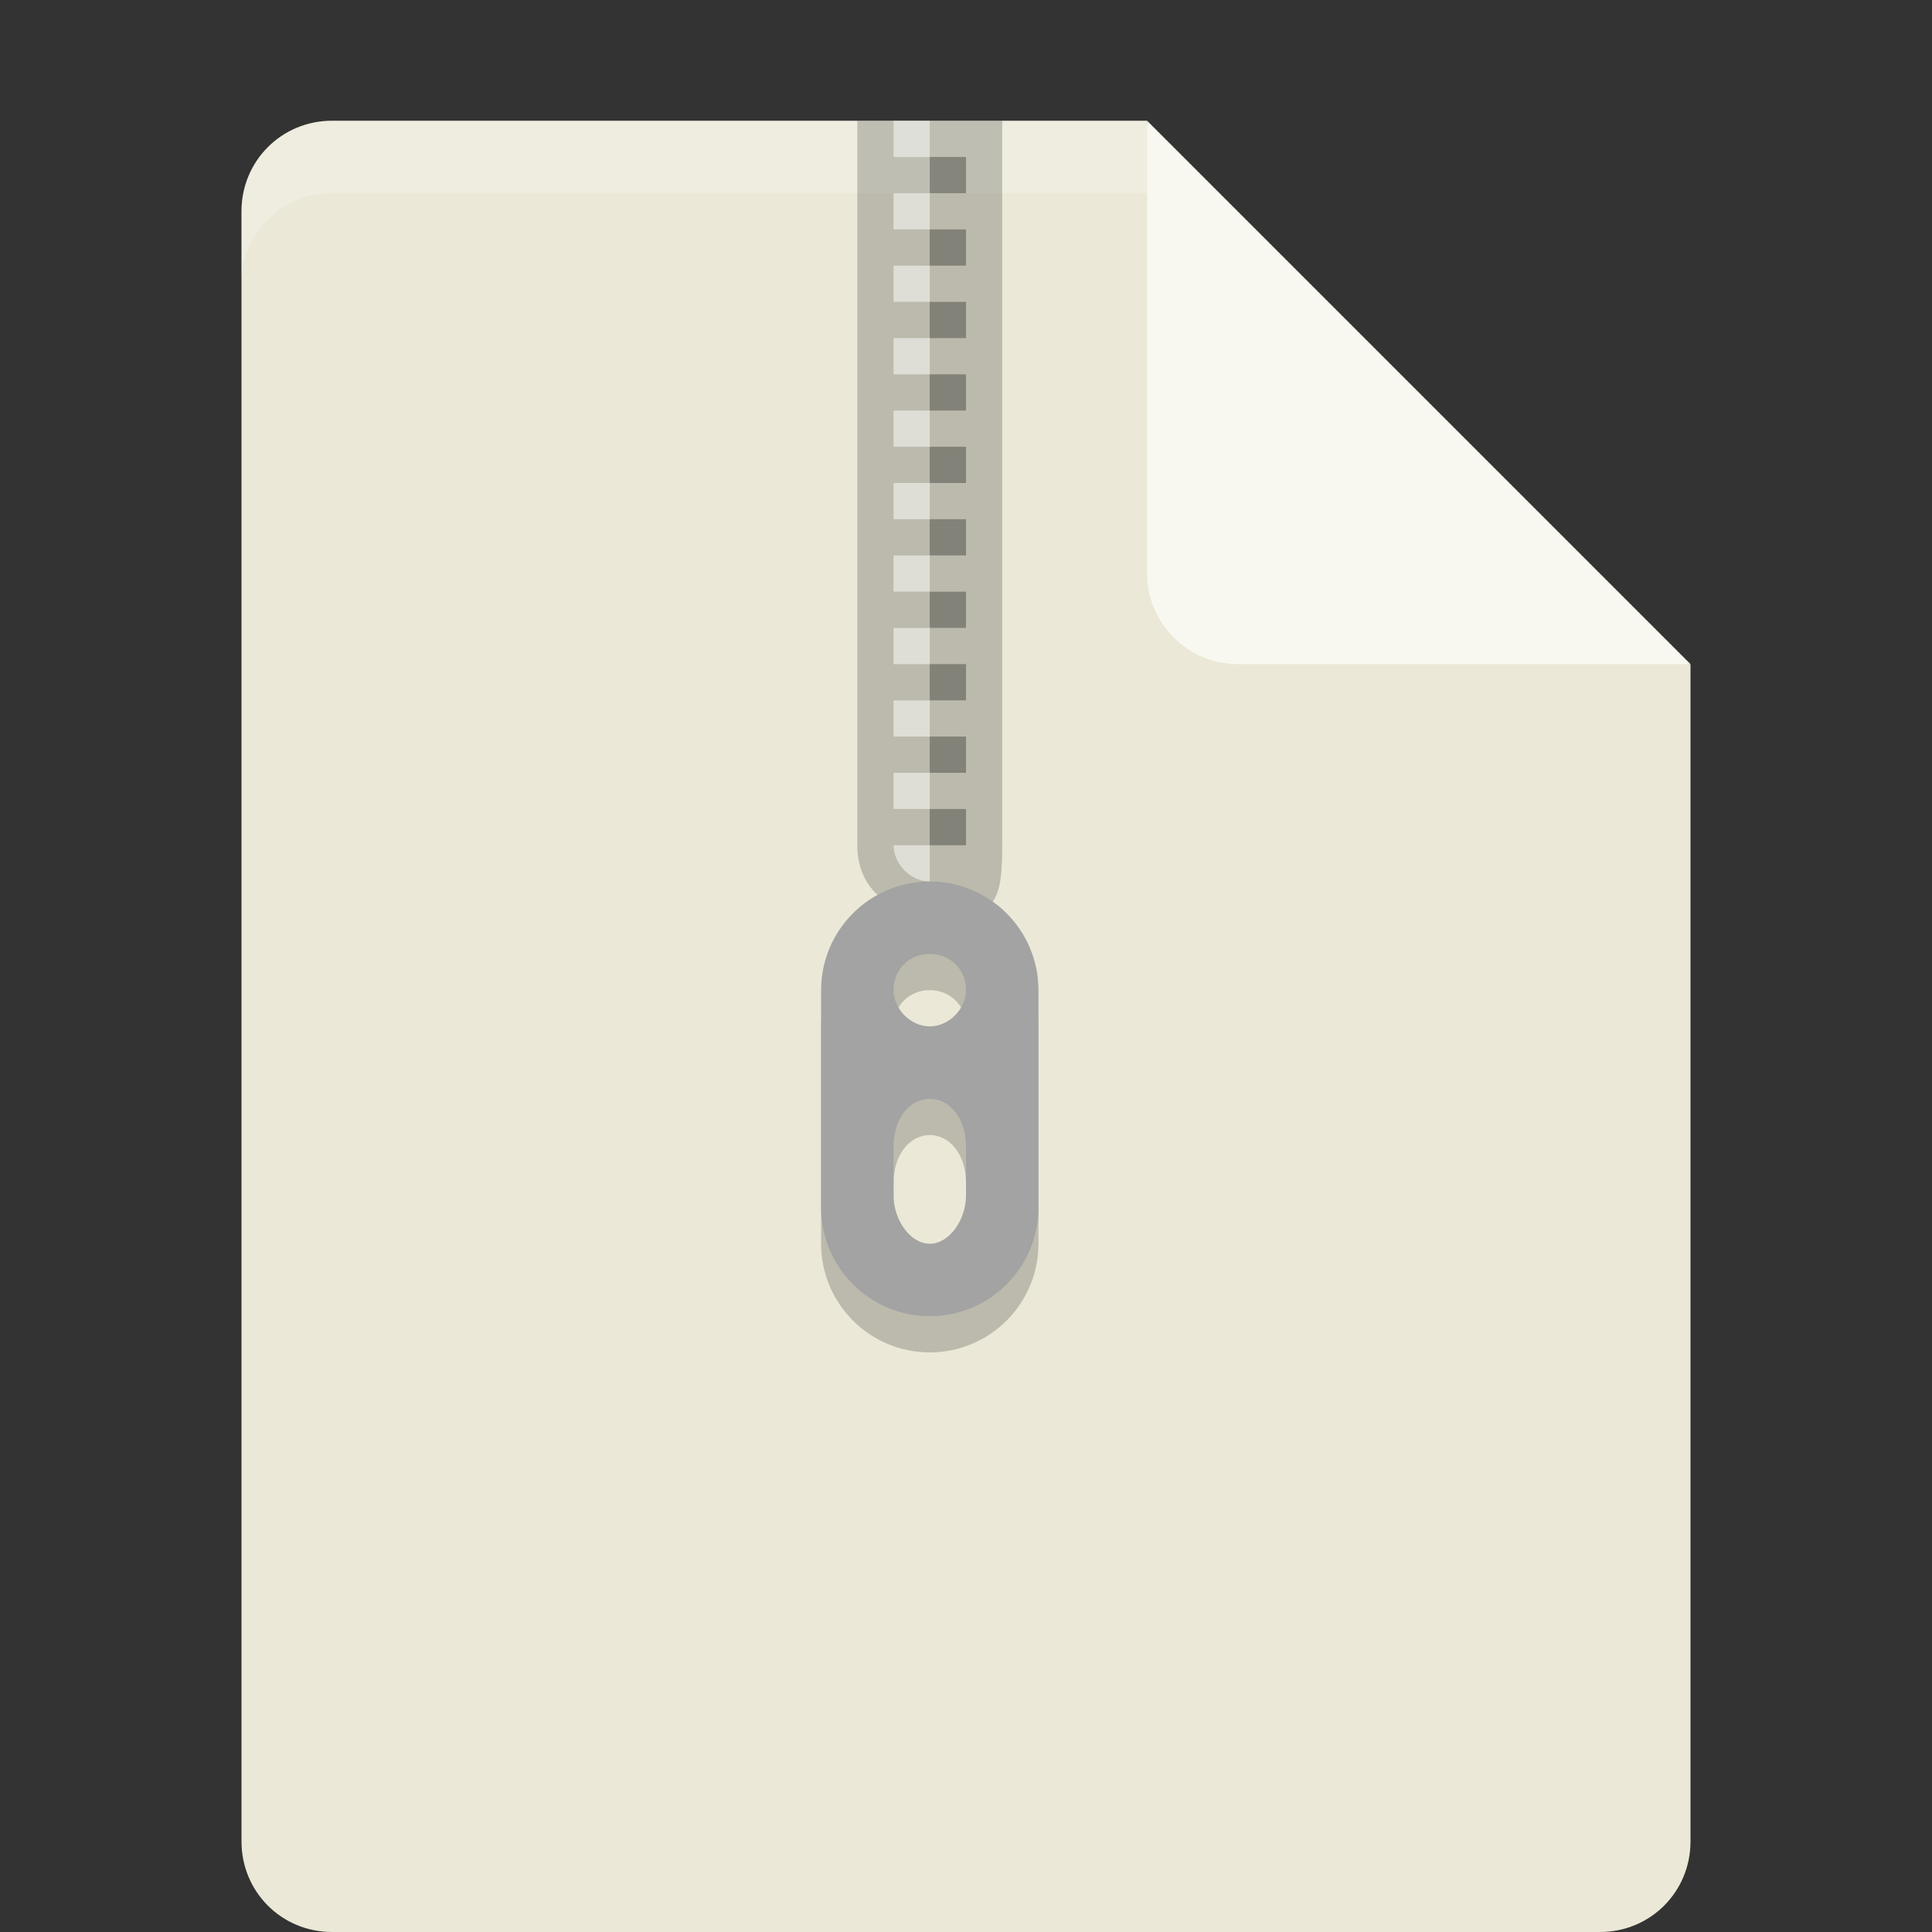 <?xml version="1.0" encoding="UTF-8" standalone="no"?>
<svg
   xmlns:dc="http://purl.org/dc/elements/1.1/"
   xmlns:cc="http://creativecommons.org/ns#"
   xmlns:rdf="http://www.w3.org/1999/02/22-rdf-syntax-ns#"
   xmlns:svg="http://www.w3.org/2000/svg"
   xmlns="http://www.w3.org/2000/svg"
   xmlns:sodipodi="http://sodipodi.sourceforge.net/DTD/sodipodi-0.dtd"
   xmlns:inkscape="http://www.inkscape.org/namespaces/inkscape"
   id="svg2"
   height="16px"
   width="16px"
   version="1.1"
   viewBox="0 0 16 16"
   inkscape:version="0.91 r"
   sodipodi:docname="application-x-compress.svg">
  <rect x="0" y="0" width="16" height="16" fill="#333333" stroke="none"/>
  <defs
     id="defs15" />
  <sodipodi:namedview
     pagecolor="#ffffff"
     bordercolor="#666666"
     borderopacity="1"
     objecttolerance="10"
     gridtolerance="10"
     guidetolerance="10"
     inkscape:pageopacity="0"
     inkscape:pageshadow="2"
     inkscape:window-width="1535"
     inkscape:window-height="876"
     id="namedview13"
     showgrid="false"
     inkscape:zoom="1"
     inkscape:cx="8.5561335"
     inkscape:cy="8"
     inkscape:window-x="65"
     inkscape:window-y="24"
     inkscape:window-maximized="1"
     inkscape:current-layer="svg2" />
  <g
     id="surface1"
     transform="matrix(1.2,0,0,1.2,-1.6,-1.1)">
    <path
       id="path5"
       d="m3.625 1.75c-0.348 0-0.625 0.277-0.625 0.625v11.25c0 0.348 0.277 0.625 0.625 0.625h8.75c0.348 0 0.625-0.277 0.625-0.625v-8.125l-3.438-0.312-0.312-3.438z"
       fill="#ebe8d7" />
    <path
       id="path7"
       d="m3.625 1.75c-0.348 0-0.625 0.277-0.625 0.625v0.5c0-0.348 0.277-0.625 0.625-0.625h5.625v-0.5z"
       fill-opacity=".2"
       fill="#fff" />
    <path
       id="path9"
       d="m9.25 1.75v3.125c0 0.344 0.281 0.625 0.625 0.625h3.125z"
       fill="#f8f8f0" />
    <path
       id="path11"
       d="m7.25 1.75v5c0 0.344 0.281 0.5 0.625 0.5s0.375-0.156 0.375-0.5v-5z"
       fill-opacity=".2" />
    <path
       id="path13"
       d="m7.5 1.75v0.25h0.25v-0.25zm0 0.5v0.25h0.25v-0.25zm0 0.5v0.25h0.25v-0.25zm0 0.5v0.25h0.25v-0.25zm0 0.5v0.25h0.25v-0.25zm0 0.5v0.25h0.25v-0.25zm0 0.5v0.25h0.25v-0.25zm0 0.5v0.25h0.25v-0.25zm0 0.5v0.25h0.25v-0.25zm0 0.5v0.25h0.25v-0.25zm0 0.5c0 0.125 0.113 0.25 0.25 0.25v-0.25z"
       fill-opacity=".502"
       fill="#fff" />
    <path
       id="path15"
       d="m7.75 7.25c-0.414 0-0.75 0.336-0.75 0.75v1.5c0 0.414 0.336 0.75 0.75 0.75s0.75-0.336 0.75-0.75v-1.5c0-0.414-0.336-0.75-0.75-0.75zm0 0.5c0.137 0 0.25 0.102 0.25 0.25 0 0.125-0.113 0.25-0.25 0.25s-0.25-0.125-0.25-0.25c0-0.148 0.113-0.25 0.25-0.25zm0 1c0.137 0 0.25 0.133 0.25 0.332v0.336c0 0.164-0.113 0.332-0.25 0.332s-0.25-0.168-0.25-0.332v-0.336c0-0.199 0.113-0.332 0.25-0.332z"
       fill-opacity=".2" />
    <path
       id="path17"
       d="m7.75 7c-0.414 0-0.75 0.336-0.75 0.75v1.5c0 0.414 0.336 0.75 0.75 0.75s0.75-0.336 0.75-0.75v-1.5c0-0.414-0.336-0.75-0.75-0.75zm0 0.5c0.137 0 0.25 0.102 0.25 0.25 0 0.125-0.113 0.25-0.25 0.25s-0.25-0.125-0.25-0.25c0-0.148 0.113-0.25 0.25-0.25zm0 1c0.137 0 0.25 0.133 0.25 0.332v0.336c0 0.164-0.113 0.332-0.25 0.332s-0.25-0.168-0.25-0.332v-0.336c0-0.199 0.113-0.332 0.25-0.332z"
       fill="#f5f5f5"
       style="fill:#a3a3a3;fill-opacity:1" />
    <path
       id="path19"
       d="m7.75 2v0.25h0.25v-0.25zm0 0.5v0.25h0.25v-0.25zm0 0.5v0.25h0.25v-0.25zm0 0.5v0.25h0.25v-0.25zm0 0.5v0.25h0.25v-0.25zm0 0.5v0.25h0.25v-0.25zm0 0.5v0.25h0.25v-0.25zm0 0.5v0.25h0.25v-0.25zm0 0.5v0.25h0.25v-0.25zm0 0.5v0.25h0.25v-0.25z"
       fill-opacity=".302" />
  </g>
</svg>

